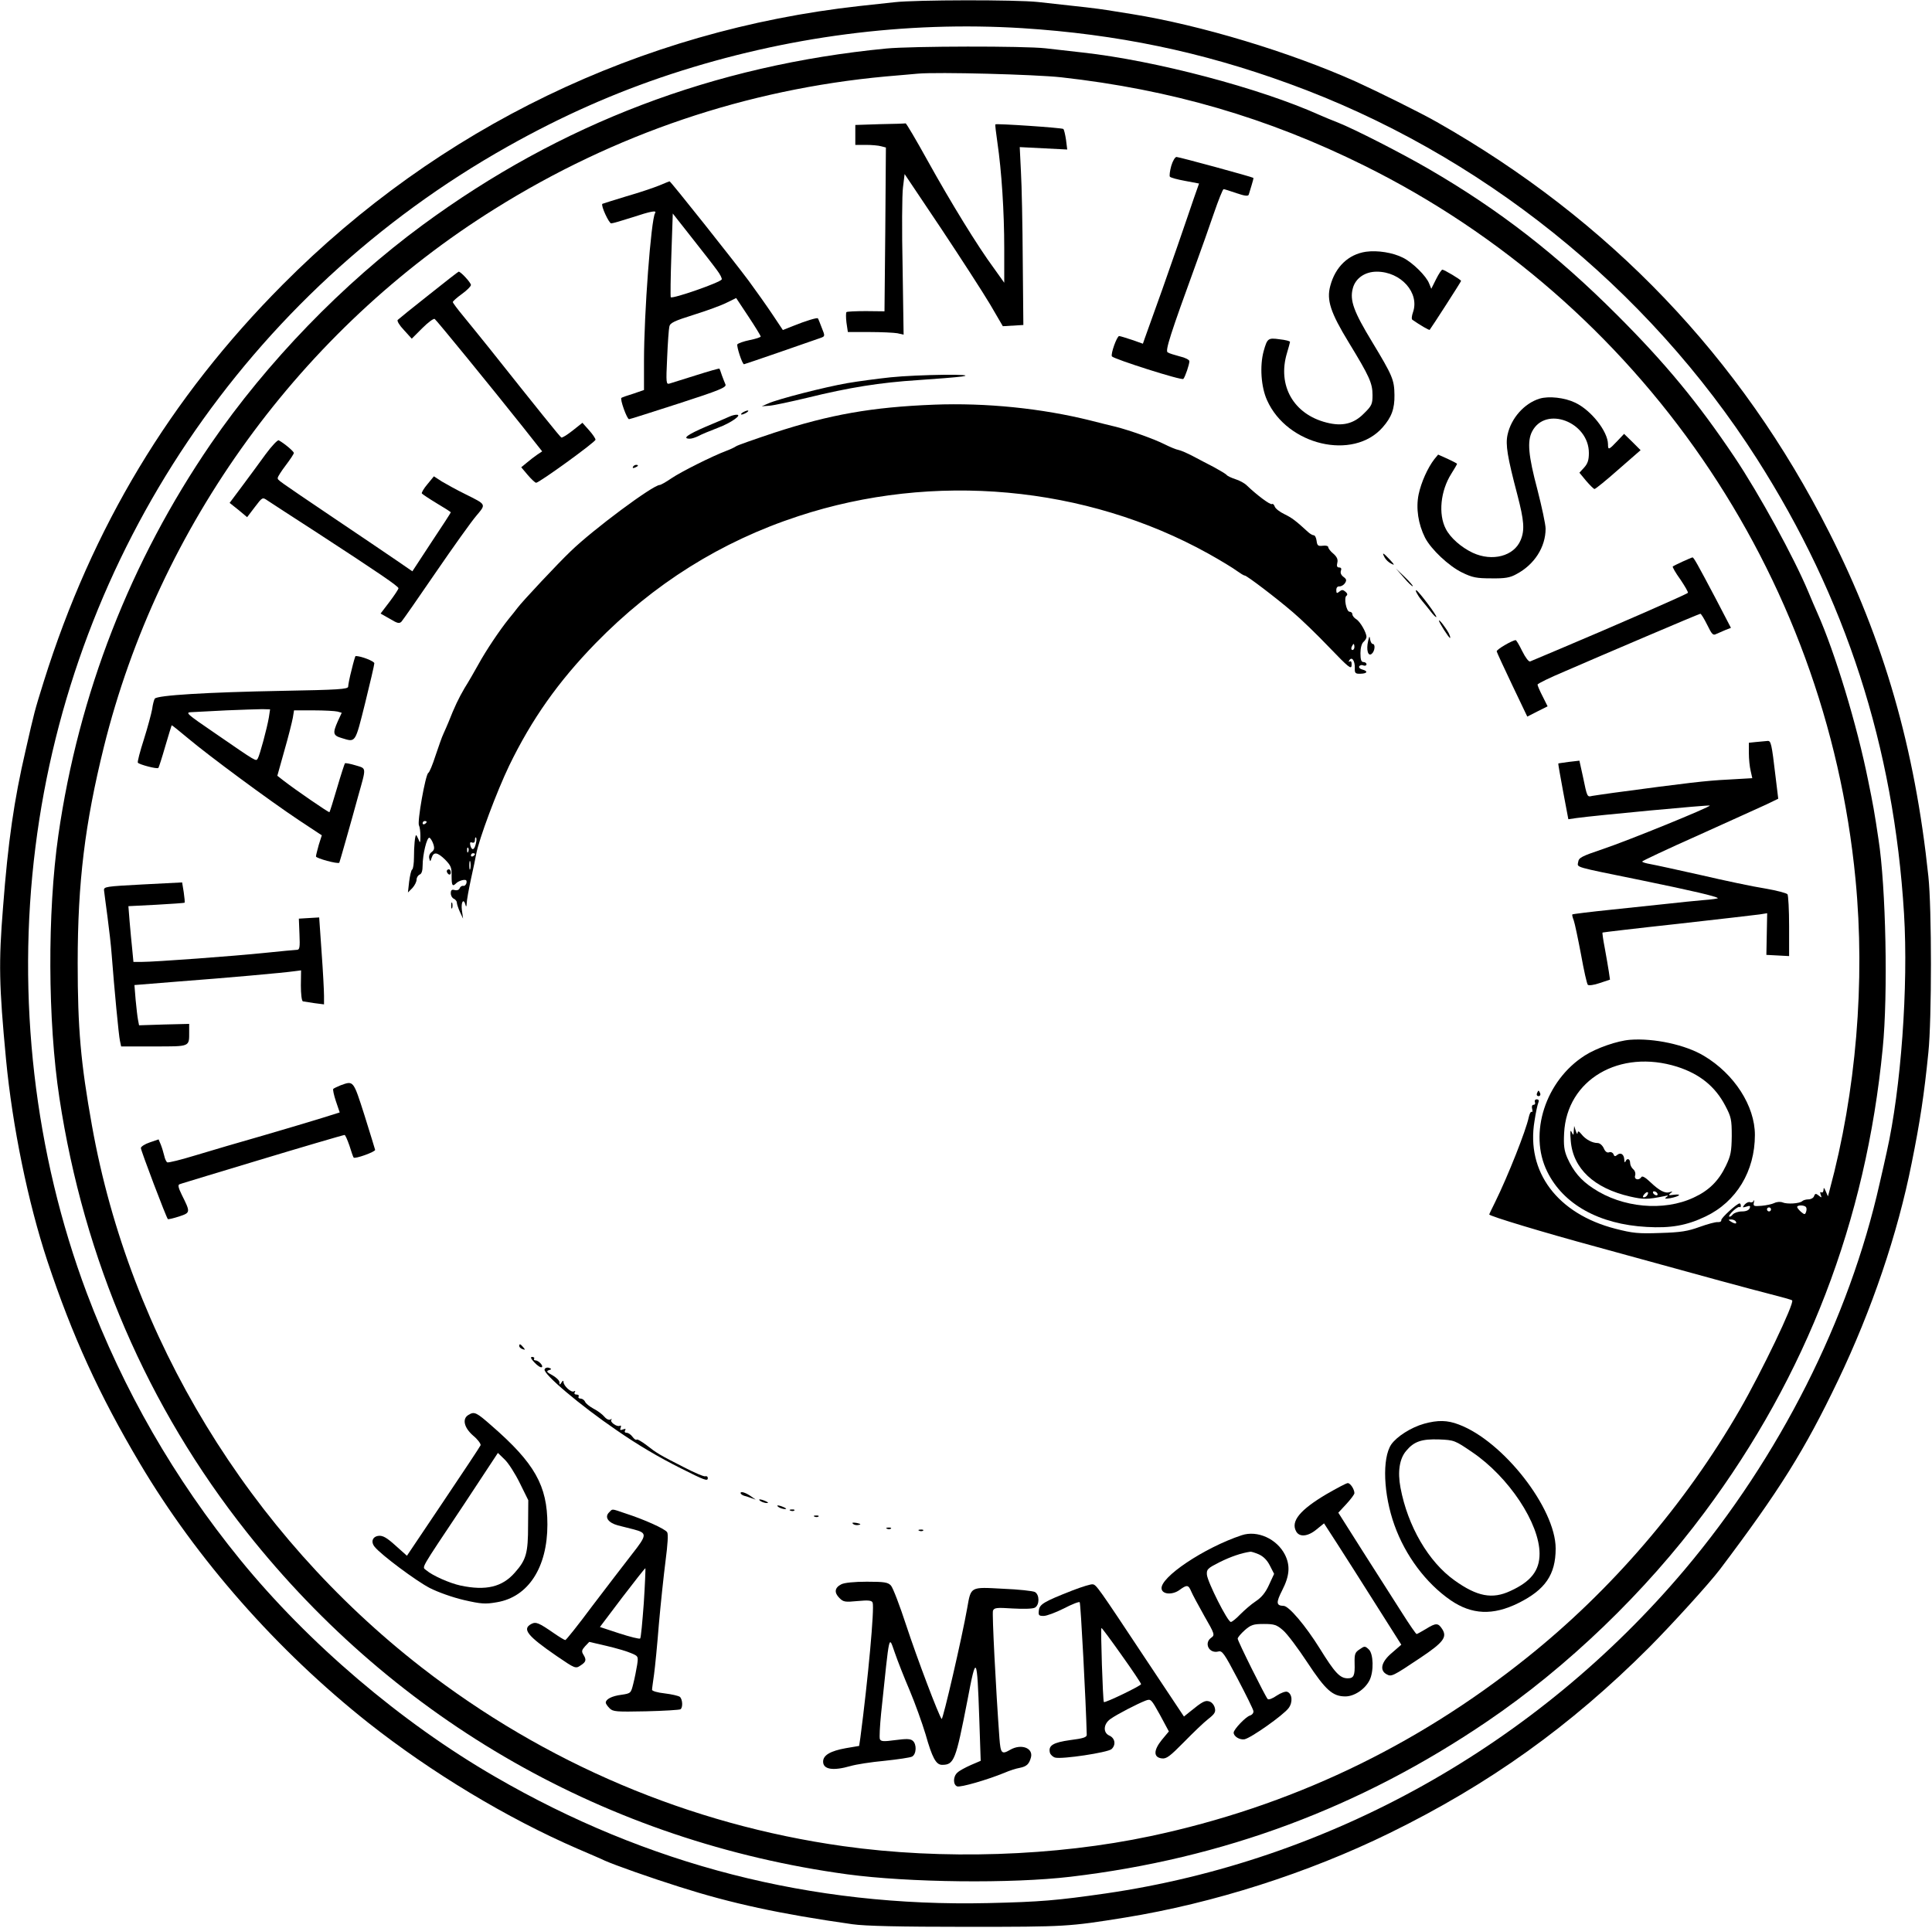 <?xml version="1.0" standalone="no"?>
<!DOCTYPE svg PUBLIC "-//W3C//DTD SVG 20010904//EN"
 "http://www.w3.org/TR/2001/REC-SVG-20010904/DTD/svg10.dtd">
<svg version="1.0" xmlns="http://www.w3.org/2000/svg"
 width="960pt" height="958pt" viewBox="0 0 960 958"
 preserveAspectRatio="xMidYMid meet">

<g transform="translate(0,958) scale(0.1,-0.1)"
fill="#000000" stroke="none">
<path d="M4445 9569 c-38 -4 -117 -13 -175 -19 -1089 -121 -2090 -604 -2865
-1384 -561 -564 -947 -1206 -1187 -1971 -48 -154 -46 -148 -91 -345 -57 -245
-87 -452 -112 -780 -22 -274 -20 -385 15 -755 32 -334 109 -709 205 -1000 124
-373 257 -665 460 -1007 283 -477 682 -930 1135 -1289 313 -247 689 -474 1040
-626 58 -25 119 -51 135 -59 52 -23 224 -84 370 -130 260 -83 501 -135 860
-186 63 -9 232 -13 570 -13 493 0 505 1 785 46 439 71 909 221 1315 420 496
243 898 531 1290 923 116 117 297 316 351 387 296 392 422 594 587 939 168
351 296 728 366 1080 42 208 62 341 83 550 17 164 17 717 0 875 -67 638 -221
1173 -493 1710 -439 869 -1093 1553 -1950 2039 -83 47 -291 150 -403 201 -329
147 -770 280 -1111 335 -38 6 -95 15 -125 20 -52 8 -109 15 -342 40 -111 12
-609 11 -713 -1z m635 -129 c470 -30 890 -117 1323 -275 951 -345 1782 -1012
2327 -1865 441 -691 680 -1429 731 -2260 22 -362 -15 -870 -86 -1185 -7 -33
-23 -103 -35 -155 -152 -677 -498 -1361 -969 -1920 -737 -873 -1764 -1447
-2876 -1609 -244 -35 -324 -42 -585 -48 -878 -20 -1693 189 -2450 628 -467
270 -928 663 -1267 1079 -327 402 -580 842 -762 1325 -260 693 -349 1467 -255
2215 183 1462 1054 2755 2345 3481 270 152 534 269 814 361 571 187 1164 264
1745 228z"/>
<path d="M4405 9339 c-857 -83 -1620 -373 -2305 -877 -397 -292 -774 -682
-1052 -1087 -400 -584 -657 -1243 -758 -1945 -55 -385 -53 -923 5 -1305 122
-804 438 -1537 932 -2160 744 -939 1795 -1537 2983 -1699 304 -41 816 -47
1110 -12 760 90 1440 344 2070 772 398 270 785 642 1080 1039 507 681 802
1448 885 2305 27 268 16 805 -21 1040 -19 129 -28 179 -51 290 -55 275 -165
638 -253 835 -10 22 -30 69 -45 105 -72 172 -243 484 -366 668 -184 274 -343
466 -584 707 -301 301 -584 521 -935 725 -136 79 -371 199 -452 231 -28 11
-70 28 -92 38 -296 133 -814 270 -1176 310 -52 6 -135 15 -185 21 -107 12
-662 11 -790 -1z m867 -143 c547 -61 1027 -201 1507 -439 1370 -679 2295
-2024 2441 -3547 49 -509 3 -1056 -129 -1545 l-8 -30 -11 25 c-8 19 -11 21
-11 7 -1 -10 -5 -15 -11 -12 -6 4 -7 -1 -3 -12 6 -16 5 -16 -10 -4 -14 11 -18
11 -23 -3 -3 -9 -16 -16 -28 -16 -12 0 -26 -4 -31 -9 -13 -12 -75 -16 -98 -6
-10 4 -28 3 -40 -3 -12 -6 -41 -12 -64 -14 -39 -3 -42 -2 -38 17 3 11 2 15 -1
8 -3 -7 -11 -10 -18 -7 -7 3 -19 -3 -27 -12 -12 -15 -12 -16 9 -10 17 6 21 4
16 -8 -4 -10 -18 -16 -39 -16 -18 0 -38 -7 -45 -15 -7 -9 -15 -13 -18 -10 -3
2 7 16 21 29 14 13 28 21 31 18 3 -3 6 0 6 6 0 7 -3 12 -6 12 -13 0 -93 -73
-91 -83 1 -7 -7 -11 -18 -10 -11 1 -51 -10 -90 -24 -58 -21 -92 -27 -195 -30
-110 -4 -137 -1 -223 21 -288 74 -445 283 -402 536 6 41 15 82 19 91 4 10 2
16 -8 16 -8 0 -12 -6 -9 -14 3 -7 0 -13 -7 -13 -7 0 -10 -8 -7 -20 3 -11 2
-18 -3 -15 -4 2 -10 -10 -14 -28 -13 -63 -102 -289 -167 -421 -16 -32 -29 -59
-29 -61 0 -8 272 -90 530 -160 30 -8 102 -28 160 -44 380 -105 609 -167 703
-191 59 -15 110 -29 112 -32 13 -12 -152 -356 -260 -543 -271 -470 -640 -899
-1060 -1234 -555 -444 -1179 -739 -1867 -885 -475 -101 -1037 -119 -1528 -50
-763 107 -1482 412 -2095 888 -858 667 -1450 1640 -1638 2692 -56 313 -71 482
-71 809 0 402 36 692 130 1073 273 1100 980 2074 1944 2675 595 372 1250 593
1940 657 63 5 135 12 160 14 101 9 584 -4 712 -18z m3702 -5615 c4 -5 3 -16 0
-24 -5 -14 -8 -13 -25 1 -10 9 -19 20 -19 24 0 11 38 10 44 -1z m-174 -11 c0
-5 -4 -10 -10 -10 -5 0 -10 5 -10 10 0 6 5 10 10 10 6 0 10 -4 10 -10z m-175
-60 c8 -13 -5 -13 -25 0 -13 8 -13 10 2 10 9 0 20 -4 23 -10z"/>
<path d="M4373 8963 l-123 -4 0 -49 0 -50 53 0 c28 0 63 -3 76 -7 l23 -6 -3
-407 -4 -407 -92 1 c-50 0 -94 -2 -97 -5 -3 -3 -3 -27 0 -52 l7 -47 107 0 c59
0 122 -3 139 -6 l31 -7 -5 334 c-4 184 -3 363 2 399 l8 65 181 -270 c99 -149
209 -319 244 -378 l63 -108 51 3 51 3 -3 320 c-1 176 -5 375 -9 442 l-6 122
118 -6 118 -6 -6 48 c-4 27 -10 51 -13 54 -6 6 -333 28 -338 23 -2 -1 3 -41
10 -90 21 -143 34 -345 34 -526 l0 -171 -52 73 c-80 108 -213 325 -329 534
-57 103 -106 186 -109 185 -3 -1 -60 -3 -127 -4z"/>
<path d="M5820 8756 c-7 -25 -10 -49 -7 -54 4 -5 37 -14 76 -21 l69 -13 -25
-71 c-13 -40 -51 -148 -83 -242 -49 -142 -94 -269 -162 -457 l-9 -26 -54 19
c-30 10 -59 19 -64 19 -11 0 -43 -89 -36 -101 9 -13 347 -121 355 -112 9 10
30 72 30 88 0 7 -21 18 -48 24 -26 7 -53 15 -60 20 -13 8 13 89 143 446 24 66
63 175 86 243 23 67 45 122 49 122 4 0 33 -9 64 -20 42 -14 58 -16 61 -7 2 7
8 27 14 46 6 19 10 35 9 37 -6 5 -369 104 -382 104 -7 0 -19 -20 -26 -44z"/>
<path d="M3275 8658 c-27 -11 -101 -36 -164 -54 -63 -19 -116 -36 -118 -37 -8
-9 33 -97 44 -97 8 0 55 14 105 30 94 31 123 36 113 21 -20 -33 -55 -499 -55
-734 l0 -145 -52 -18 c-29 -9 -56 -18 -60 -21 -9 -5 28 -108 38 -106 5 0 116
36 247 78 201 65 237 80 232 94 -4 9 -12 30 -18 46 -5 17 -11 31 -12 33 -2 2
-54 -13 -117 -33 -62 -19 -121 -38 -131 -41 -17 -5 -18 2 -12 128 3 73 8 143
11 155 3 18 23 28 122 59 64 20 138 47 163 60 l47 23 61 -92 c34 -51 61 -96
61 -99 0 -4 -25 -12 -55 -18 -30 -6 -57 -16 -61 -21 -5 -9 24 -99 33 -99 4 0
325 111 381 131 22 8 22 9 5 51 -9 24 -17 44 -19 46 -3 5 -62 -13 -121 -37
l-53 -21 -52 78 c-28 42 -82 118 -118 167 -69 93 -388 495 -393 494 -1 0 -24
-9 -52 -21z m288 -421 c15 -20 26 -41 23 -46 -11 -16 -243 -97 -253 -88 -2 3
-1 98 3 211 l7 205 96 -122 c53 -67 109 -139 124 -160z"/>
<path d="M6787 8329 c-87 -13 -152 -75 -177 -170 -19 -70 1 -132 92 -281 103
-169 118 -202 118 -262 0 -44 -4 -53 -43 -91 -50 -51 -107 -65 -185 -45 -164
41 -246 184 -197 346 8 27 15 52 15 55 0 4 -23 10 -52 13 -57 8 -61 5 -79 -59
-20 -74 -13 -178 17 -244 100 -224 428 -301 574 -135 45 51 60 93 59 161 -1
76 -9 95 -111 264 -91 150 -112 206 -96 266 13 50 60 83 119 83 120 0 214
-105 180 -202 -6 -17 -8 -34 -3 -37 40 -28 84 -53 86 -50 9 11 156 239 156
243 0 6 -84 56 -93 56 -4 0 -18 -21 -31 -47 l-24 -48 -11 27 c-14 36 -81 103
-129 127 -51 26 -127 38 -185 30z"/>
<path d="M2130 8114 c-80 -63 -149 -119 -154 -124 -4 -5 9 -27 31 -50 l39 -43
52 52 c29 29 56 49 62 46 9 -6 277 -334 440 -539 l94 -119 -24 -16 c-13 -9
-37 -27 -52 -40 l-28 -23 32 -38 c18 -21 37 -39 42 -39 14 -1 296 203 295 214
0 6 -14 27 -32 47 l-33 37 -49 -39 c-27 -21 -52 -37 -56 -34 -7 4 -118 142
-358 444 -42 52 -99 123 -128 158 -29 35 -53 67 -53 71 0 4 20 22 45 40 25 18
45 38 45 45 0 11 -50 66 -61 66 -2 0 -69 -52 -149 -116z"/>
<path d="M4425 7705 c-66 -7 -163 -20 -215 -29 -110 -19 -345 -79 -393 -101
l-32 -14 40 3 c22 2 105 20 185 39 211 52 364 76 550 88 91 6 190 14 220 18
94 14 -220 10 -355 -4z"/>
<path d="M7650 7599 c-75 -23 -141 -96 -159 -179 -11 -50 -1 -110 49 -300 33
-127 37 -174 16 -224 -33 -80 -141 -108 -238 -63 -57 27 -111 74 -134 119 -38
73 -26 189 27 273 16 25 29 48 29 50 0 2 -21 13 -47 25 l-47 21 -19 -23 c-33
-43 -65 -114 -78 -175 -14 -69 -2 -147 32 -215 30 -58 118 -141 184 -173 51
-25 72 -29 145 -29 68 -1 93 3 125 21 89 47 145 134 145 226 0 21 -19 109 -41
195 -45 169 -51 240 -26 288 67 129 282 47 282 -107 0 -36 -6 -53 -24 -73
l-23 -25 33 -40 c19 -22 38 -41 42 -41 5 0 58 43 119 97 l110 96 -41 41 -41
40 -35 -37 c-41 -43 -45 -45 -45 -14 -1 63 -83 168 -163 206 -52 25 -131 34
-177 20z"/>
<path d="M4640 7569 c-307 -12 -516 -49 -792 -139 -99 -33 -185 -63 -191 -68
-7 -5 -28 -15 -47 -22 -72 -27 -227 -105 -274 -137 -26 -18 -53 -33 -58 -33
-33 0 -331 -221 -443 -330 -61 -58 -240 -249 -263 -280 -9 -12 -28 -36 -43
-54 -46 -57 -115 -160 -151 -226 -20 -36 -51 -90 -70 -120 -29 -50 -49 -91
-80 -170 -6 -14 -16 -38 -24 -55 -8 -16 -25 -66 -40 -110 -14 -44 -30 -83 -36
-86 -14 -9 -56 -245 -46 -261 4 -7 7 -31 7 -53 0 -34 -2 -37 -9 -17 -5 12 -11
22 -12 22 -6 0 -11 -55 -11 -110 0 -30 -4 -58 -9 -61 -5 -3 -11 -30 -15 -60
l-6 -54 22 22 c11 12 21 31 21 42 0 10 7 21 15 25 10 3 15 19 15 45 0 54 21
142 34 138 5 -2 14 -16 19 -31 7 -21 5 -30 -8 -40 -10 -7 -15 -20 -12 -32 5
-18 5 -17 12 4 10 30 28 28 67 -10 28 -29 33 -39 32 -80 0 -50 4 -56 24 -36 6
6 21 13 33 15 15 2 19 -1 17 -14 -2 -10 -10 -17 -16 -15 -7 1 -15 -4 -18 -12
-3 -8 -13 -12 -25 -9 -14 4 -19 0 -19 -16 0 -12 7 -24 15 -27 8 -4 15 -12 15
-19 0 -7 7 -28 15 -46 l16 -34 -6 43 c-5 41 9 60 18 25 3 -12 5 -9 6 8 0 14
10 68 21 120 12 52 23 108 26 124 14 76 103 313 164 440 112 231 244 418 430
609 287 294 622 505 1007 631 671 221 1428 152 2037 -186 61 -34 125 -73 142
-86 17 -12 34 -23 39 -23 10 0 155 -110 240 -183 39 -33 120 -111 180 -174 97
-101 110 -111 111 -89 1 16 -2 23 -9 19 -6 -4 -7 -1 -2 6 12 20 28 -3 27 -38
-1 -26 2 -30 29 -29 34 1 38 13 8 21 -12 3 -18 10 -15 16 4 6 13 8 21 4 8 -3
15 0 15 6 0 6 -7 11 -15 11 -11 0 -15 12 -15 44 0 26 6 48 15 56 8 7 15 18 15
25 0 21 -31 76 -51 88 -10 6 -19 17 -19 24 0 7 -6 13 -14 13 -16 0 -30 71 -15
80 6 4 4 12 -6 20 -12 10 -18 10 -30 0 -12 -10 -15 -9 -15 8 0 12 6 19 16 18
9 0 21 7 27 16 9 14 8 20 -7 31 -12 9 -17 20 -13 31 4 10 1 16 -9 16 -10 0
-13 7 -9 23 4 16 -1 29 -19 45 -15 12 -26 27 -26 33 0 6 -12 9 -27 7 -24 -3
-28 1 -31 25 -2 15 -8 27 -14 27 -6 0 -18 7 -27 15 -63 58 -82 72 -119 90 -23
11 -45 28 -48 38 -3 9 -9 15 -14 12 -8 -5 -74 44 -125 93 -11 11 -37 25 -57
31 -21 7 -40 16 -43 21 -3 4 -31 21 -62 38 -32 16 -80 42 -107 56 -27 14 -59
28 -70 30 -12 2 -43 15 -71 29 -52 26 -170 68 -240 86 -22 5 -78 19 -125 31
-244 61 -520 89 -780 79z m2090 -1204 c0 -8 -4 -15 -10 -15 -5 0 -7 7 -4 15 4
8 8 15 10 15 2 0 4 -7 4 -15z m-4610 -869 c0 -3 -4 -8 -10 -11 -5 -3 -10 -1
-10 4 0 6 5 11 10 11 6 0 10 -2 10 -4z m244 -110 c-7 -31 -20 -34 -27 -7 -3
14 -1 18 9 14 9 -3 14 2 14 13 0 9 2 15 5 12 4 -3 3 -17 -1 -32z m-37 -38 c-3
-8 -6 -5 -6 6 -1 11 2 17 5 13 3 -3 4 -12 1 -19z m33 -12 c0 -3 -4 -8 -10 -11
-5 -3 -10 -1 -10 4 0 6 5 11 10 11 6 0 10 -2 10 -4z m-23 -73 c-3 -10 -5 -2
-5 17 0 19 2 27 5 18 2 -10 2 -26 0 -35z"/>
<path d="M3690 7530 c-8 -5 -10 -10 -5 -10 6 0 17 5 25 10 8 5 11 10 5 10 -5
0 -17 -5 -25 -10z"/>
<path d="M3625 7510 c-11 -5 -64 -28 -117 -50 -93 -40 -120 -60 -80 -60 9 0
28 6 42 13 14 8 58 26 97 41 67 25 125 67 92 65 -8 0 -23 -4 -34 -9z"/>
<path d="M1320 7323 c-30 -42 -83 -113 -117 -159 l-62 -83 44 -35 43 -36 38
50 c38 50 38 50 63 33 15 -10 127 -83 251 -163 301 -196 399 -263 400 -273 0
-5 -20 -35 -44 -67 l-45 -59 46 -26 c38 -23 47 -25 58 -14 7 8 84 118 170 244
87 127 177 253 201 281 50 60 53 55 -55 109 -41 20 -93 49 -115 62 l-40 26
-32 -39 c-18 -21 -30 -42 -28 -46 3 -4 36 -26 74 -49 39 -23 70 -43 70 -45 0
-2 -43 -69 -96 -148 l-95 -145 -77 53 c-42 29 -183 124 -312 211 -293 198
-279 188 -280 200 0 6 18 34 40 63 22 29 40 56 40 61 0 8 -46 47 -75 63 -5 3
-35 -28 -65 -69z"/>
<path d="M3145 7260 c-3 -6 1 -7 9 -4 18 7 21 14 7 14 -6 0 -13 -4 -16 -10z"/>
<path d="M6880 6810 c6 -11 20 -25 33 -31 18 -10 17 -6 -7 20 -34 36 -41 39
-26 11z"/>
<path d="M8360 6789 c-24 -11 -46 -22 -48 -24 -3 -2 14 -32 38 -65 23 -34 40
-64 37 -66 -7 -8 -378 -170 -637 -279 -74 -31 -140 -59 -147 -62 -7 -2 -23 19
-39 51 -15 31 -30 56 -33 55 -19 -2 -96 -47 -94 -56 1 -5 36 -81 77 -167 l75
-157 51 26 50 25 -25 50 c-14 27 -25 53 -25 58 0 5 62 35 138 67 75 33 256
110 401 172 145 62 267 113 270 113 4 0 19 -25 34 -55 24 -49 29 -54 46 -45
11 5 32 14 46 20 l26 10 -76 146 c-93 176 -109 204 -115 204 -3 0 -25 -10 -50
-21z"/>
<path d="M6976 6709 c21 -25 41 -44 44 -42 2 2 -16 23 -40 46 l-44 42 40 -46z"/>
<path d="M7042 6629 c7 -13 19 -29 26 -37 7 -8 24 -29 39 -48 14 -19 28 -33
30 -30 5 5 -83 122 -98 132 -6 3 -5 -4 3 -17z"/>
<path d="M7150 6496 c0 -9 49 -86 55 -86 3 0 0 10 -6 23 -15 28 -49 72 -49 63z"/>
<path d="M6798 6394 c-10 -44 0 -78 18 -63 16 13 19 49 5 49 -5 0 -11 10 -13
23 -3 19 -4 17 -10 -9z"/>
<path d="M1747 6251 c-10 -38 -17 -75 -17 -83 0 -13 -50 -16 -327 -21 -374 -7
-624 -22 -634 -39 -4 -6 -10 -29 -13 -52 -4 -22 -22 -90 -41 -150 -19 -59 -33
-112 -30 -116 6 -9 96 -33 102 -26 2 2 18 51 34 107 17 57 31 104 32 105 1 1
39 -29 84 -67 100 -84 397 -304 550 -406 l112 -74 -15 -47 c-7 -26 -14 -52
-14 -58 0 -9 109 -39 116 -31 1 1 16 54 34 117 18 63 45 160 60 215 41 146 42
135 -14 152 -26 8 -50 12 -52 10 -2 -2 -20 -57 -39 -122 -19 -65 -36 -119 -38
-121 -3 -3 -169 111 -227 156 l-32 25 35 125 c20 69 38 142 42 163 l6 37 97 0
c53 0 107 -3 119 -6 l21 -6 -19 -41 c-27 -61 -25 -72 20 -85 69 -21 65 -27
115 173 25 101 46 191 46 199 0 10 -65 36 -93 36 -2 0 -11 -31 -20 -69z m-411
-236 c-9 -53 -45 -187 -55 -204 -10 -15 0 -21 -215 127 -139 95 -147 102 -115
103 19 1 97 5 174 9 77 3 157 6 178 6 l39 -1 -6 -40z"/>
<path d="M8728 5893 l-38 -4 0 -52 c0 -29 4 -68 9 -88 l8 -36 -121 -7 c-106
-5 -207 -17 -571 -66 -44 -6 -90 -13 -103 -15 -26 -6 -25 -8 -47 98 l-17 77
-52 -6 c-28 -4 -52 -7 -53 -8 -1 -1 10 -64 24 -139 l26 -138 41 6 c94 13 658
66 662 62 6 -6 -410 -176 -534 -217 -103 -35 -117 -42 -120 -63 -4 -29 -31
-21 317 -92 253 -52 368 -79 377 -88 2 -2 -31 -7 -73 -10 -43 -4 -118 -11
-168 -17 -49 -5 -177 -19 -284 -30 -107 -11 -196 -22 -198 -24 -2 -2 1 -15 7
-30 5 -14 21 -90 36 -169 14 -78 29 -146 34 -151 5 -4 31 -1 59 9 l51 17 -6
41 c-4 23 -12 75 -20 116 -8 41 -13 76 -11 77 1 1 169 21 372 43 204 23 387
44 408 47 l38 6 -2 -104 -2 -103 57 -3 56 -3 0 148 c0 81 -4 153 -8 159 -4 6
-54 19 -112 29 -58 9 -200 39 -316 66 -116 26 -230 51 -253 55 -22 4 -41 9
-41 13 0 3 125 62 278 130 152 69 304 137 338 153 l60 29 -13 107 c-20 170
-23 182 -41 180 -10 -1 -34 -3 -54 -5z"/>
<path d="M2220 5251 c0 -6 5 -13 10 -16 6 -3 10 1 10 9 0 9 -4 16 -10 16 -5 0
-10 -4 -10 -9z"/>
<path d="M710 5185 c-186 -10 -195 -11 -193 -30 1 -11 9 -69 17 -130 8 -60 18
-146 21 -190 13 -169 35 -401 41 -427 l6 -28 163 0 c181 0 175 -3 175 72 l0
40 -124 -3 -125 -4 -5 26 c-3 14 -8 59 -12 100 l-6 74 223 18 c227 17 519 43
574 51 l31 4 -1 -75 c0 -42 4 -77 10 -79 5 -1 31 -5 58 -9 l47 -6 0 43 c0 24
-5 121 -12 216 l-12 173 -51 -3 -50 -3 3 -77 c3 -66 1 -78 -13 -78 -8 0 -80
-7 -158 -15 -154 -16 -547 -45 -613 -45 l-41 0 -6 63 c-4 34 -9 96 -13 138
l-6 76 138 7 c76 4 140 9 141 10 2 2 0 25 -4 52 l-8 49 -195 -10z"/>
<path d="M2242 5080 c0 -14 2 -19 5 -12 2 6 2 18 0 25 -3 6 -5 1 -5 -13z"/>
<path d="M8100 4413 c-64 -5 -167 -41 -225 -78 -195 -124 -281 -387 -187 -577
80 -163 258 -262 494 -275 120 -7 199 7 293 52 153 73 245 225 245 405 0 144
-102 303 -253 393 -91 55 -248 89 -367 80z m234 -134 c112 -36 189 -98 239
-194 29 -55 32 -68 32 -150 -1 -78 -5 -98 -29 -148 -36 -75 -84 -123 -160
-158 -149 -70 -355 -51 -500 46 -61 40 -98 84 -128 151 -16 37 -19 62 -16 123
13 266 276 420 562 330z"/>
<path d="M7820 3960 c-1 -23 -2 -24 -11 -5 -6 14 -8 0 -4 -44 11 -138 116
-236 295 -277 66 -15 87 -15 170 2 20 5 22 3 10 -5 -11 -8 -6 -9 20 -5 46 9
60 22 18 17 -27 -4 -30 -2 -18 7 13 10 12 11 -3 6 -24 -8 -53 8 -98 51 -23 22
-39 31 -43 24 -12 -19 -38 -13 -31 8 3 10 -1 24 -10 31 -8 7 -15 21 -15 31 0
21 -16 26 -23 7 -3 -7 -6 -3 -6 9 -1 27 -18 38 -35 24 -10 -9 -15 -8 -19 4 -4
8 -13 12 -21 9 -10 -4 -20 3 -27 20 -7 15 -20 26 -31 26 -26 0 -60 18 -80 44
-13 16 -18 17 -19 6 0 -8 -5 -4 -9 10 l-8 25 -2 -25z m365 -319 c-3 -6 -11
-11 -17 -11 -6 0 -6 6 2 15 14 17 26 13 15 -4z m50 9 c3 -5 2 -10 -4 -10 -5 0
-13 5 -16 10 -3 6 -2 10 4 10 5 0 13 -4 16 -10z"/>
<path d="M1693 4187 c-17 -7 -34 -15 -37 -18 -3 -3 3 -31 13 -61 l19 -56 -86
-27 c-48 -15 -179 -54 -292 -87 -113 -32 -265 -77 -338 -99 -72 -22 -136 -38
-141 -35 -5 3 -12 18 -15 33 -4 16 -11 40 -17 55 l-11 26 -44 -15 c-24 -8 -44
-21 -44 -28 0 -13 126 -345 134 -353 3 -2 28 4 56 13 57 19 57 20 13 108 -17
35 -20 49 -11 52 7 3 72 22 143 44 72 22 182 55 245 74 205 62 426 127 432
127 4 0 14 -24 24 -52 9 -29 18 -56 21 -60 5 -9 108 28 107 38 -1 5 -25 82
-53 172 -56 175 -54 172 -118 149z"/>
<path d="M7637 4147 c-3 -8 1 -14 8 -14 7 0 11 6 8 14 -3 7 -6 13 -8 13 -2 0
-5 -6 -8 -13z"/>
<path d="M2580 2891 c0 -5 7 -12 16 -15 14 -5 15 -4 4 9 -14 17 -20 19 -20 6z"/>
<path d="M2656 2809 c15 -16 31 -26 36 -23 10 6 -16 34 -32 34 -6 0 -9 4 -6 8
3 5 -2 9 -10 9 -10 0 -6 -9 12 -28z"/>
<path d="M2706 2775 c-8 -22 177 -179 359 -303 104 -72 209 -134 319 -189 117
-59 133 -65 133 -48 0 7 -5 11 -12 9 -6 -3 -53 17 -105 44 -124 63 -137 71
-188 111 -24 18 -46 31 -49 27 -3 -3 -12 3 -20 14 -8 11 -21 20 -29 20 -9 0
-12 5 -8 12 5 8 2 9 -10 5 -14 -6 -17 -3 -12 8 3 9 2 13 -4 10 -13 -8 -52 19
-42 30 4 5 1 5 -5 1 -7 -4 -20 2 -30 14 -10 12 -34 30 -54 40 -20 11 -39 26
-42 35 -4 8 -14 15 -22 15 -9 0 -13 5 -10 10 3 6 -1 10 -10 10 -10 0 -13 5 -9
12 4 7 3 8 -4 4 -13 -8 -52 27 -52 47 0 8 -4 7 -10 -3 -8 -13 -10 -13 -10 1 0
9 -16 24 -35 35 -28 15 -32 20 -18 25 15 5 15 6 1 12 -9 3 -19 0 -22 -8z"/>
<path d="M2328 2549 c-33 -19 -22 -64 23 -103 23 -19 39 -41 37 -48 -3 -7 -87
-134 -186 -281 l-180 -268 -57 51 c-43 39 -63 50 -83 48 -31 -3 -41 -30 -20
-55 31 -39 207 -170 273 -204 41 -21 114 -47 170 -60 87 -20 107 -21 164 -11
156 26 251 173 251 386 0 193 -63 305 -277 491 -76 67 -86 72 -115 54z m255
-339 l42 -85 -1 -125 c0 -138 -9 -171 -66 -235 -62 -71 -143 -91 -270 -64 -55
12 -140 50 -170 76 -21 19 -38 -11 186 325 l170 258 34 -33 c18 -17 52 -70 75
-117z"/>
<path d="M7076 2505 c-64 -18 -135 -63 -163 -103 -46 -69 -39 -248 16 -401 54
-151 156 -288 279 -373 105 -72 210 -77 337 -14 133 66 185 141 185 271 0 199
-260 533 -481 616 -57 22 -104 23 -173 4z m239 -141 c182 -123 335 -354 335
-505 0 -83 -42 -138 -145 -185 -90 -42 -165 -28 -278 53 -129 92 -232 269
-268 460 -15 80 -5 144 28 183 39 47 77 60 164 57 75 -3 79 -5 164 -63z"/>
<path d="M6591 2155 c-130 -77 -178 -134 -151 -184 16 -31 59 -27 102 9 l37
30 66 -102 c37 -57 123 -193 192 -302 l126 -199 -46 -40 c-53 -44 -64 -87 -27
-107 24 -13 29 -11 168 82 115 77 134 103 108 143 -20 31 -31 31 -81 0 -22
-13 -43 -25 -46 -25 -3 0 -35 46 -71 103 -36 56 -122 191 -192 301 l-126 199
40 43 c22 24 40 48 40 54 0 19 -20 50 -33 50 -7 0 -54 -25 -106 -55z"/>
<path d="M3680 2161 c0 -5 8 -11 18 -14 9 -2 26 -8 37 -12 l20 -7 -20 14 c-27
20 -55 29 -55 19z"/>
<path d="M3780 2120 c8 -5 22 -9 30 -9 10 0 8 3 -5 9 -27 12 -43 12 -25 0z"/>
<path d="M3870 2090 c8 -5 22 -9 30 -9 10 0 8 3 -5 9 -27 12 -43 12 -25 0z"/>
<path d="M3026 2064 c-23 -23 -4 -51 44 -64 22 -5 57 -15 79 -20 68 -18 67
-27 -10 -125 -39 -50 -127 -165 -197 -257 -69 -93 -129 -168 -133 -168 -4 0
-29 15 -55 33 -78 54 -91 59 -114 47 -47 -25 -20 -59 127 -160 91 -62 93 -63
118 -46 28 18 30 28 13 55 -9 15 -7 22 9 40 l21 22 86 -20 c47 -11 102 -27
122 -36 36 -15 36 -16 30 -58 -4 -24 -12 -66 -19 -93 -12 -48 -12 -49 -60 -56
-47 -6 -77 -22 -77 -39 0 -5 8 -17 19 -28 17 -17 32 -18 181 -15 89 2 166 7
171 10 13 8 11 50 -3 62 -7 5 -41 13 -75 17 -37 4 -63 12 -63 18 0 7 5 41 10
77 5 36 16 148 24 250 9 102 24 243 33 313 11 84 14 134 8 143 -11 17 -113 63
-209 94 -71 24 -61 23 -80 4z m173 -450 c-7 -93 -14 -172 -18 -176 -3 -4 -50
8 -103 25 l-97 32 111 147 c62 81 113 146 115 145 1 -2 -2 -80 -8 -173z"/>
<path d="M3928 2073 c7 -3 16 -2 19 1 4 3 -2 6 -13 5 -11 0 -14 -3 -6 -6z"/>
<path d="M4048 2043 c7 -3 16 -2 19 1 4 3 -2 6 -13 5 -11 0 -14 -3 -6 -6z"/>
<path d="M4238 2008 c6 -6 18 -8 28 -6 14 3 12 5 -9 10 -19 3 -25 2 -19 -4z"/>
<path d="M4408 1983 c7 -3 16 -2 19 1 4 3 -2 6 -13 5 -11 0 -14 -3 -6 -6z"/>
<path d="M4568 1973 c7 -3 16 -2 19 1 4 3 -2 6 -13 5 -11 0 -14 -3 -6 -6z"/>
<path d="M6170 1951 c-187 -62 -409 -211 -398 -267 5 -28 55 -30 89 -5 37 27
44 26 58 -7 6 -15 36 -70 65 -122 52 -90 53 -95 35 -108 -38 -26 -12 -80 34
-69 20 6 29 -7 97 -136 41 -78 76 -149 78 -159 2 -9 -5 -19 -17 -23 -21 -6
-81 -69 -81 -85 0 -19 30 -37 54 -33 33 7 193 120 219 155 22 29 18 72 -7 81
-8 3 -31 -5 -52 -19 -20 -14 -40 -22 -45 -17 -12 13 -149 288 -149 300 0 6 16
25 35 42 31 27 43 31 95 31 52 0 64 -4 96 -32 20 -17 74 -89 120 -159 91 -138
126 -169 189 -169 44 0 97 35 120 80 22 43 20 133 -4 154 -18 17 -21 17 -45 0
-23 -15 -26 -23 -25 -69 2 -61 -4 -75 -34 -75 -39 0 -64 27 -139 148 -71 114
-154 212 -180 212 -37 1 -38 16 -7 77 37 72 41 123 14 177 -40 79 -137 123
-215 97z m85 -95 c22 -10 41 -28 55 -56 l21 -41 -25 -54 c-17 -38 -37 -63 -66
-82 -23 -15 -57 -45 -77 -65 -20 -21 -41 -38 -47 -38 -16 0 -116 199 -119 235
-2 27 4 32 63 62 54 27 109 46 153 52 4 1 23 -5 42 -13z"/>
<path d="M4180 1707 c-33 -17 -36 -41 -9 -68 20 -20 28 -21 91 -15 53 5 70 3
74 -8 10 -25 -23 -383 -61 -672 l-6 -40 -65 -11 c-78 -14 -114 -35 -114 -67 0
-39 49 -47 136 -22 27 8 103 20 169 26 66 7 128 16 137 21 22 12 24 62 3 79
-12 10 -32 10 -86 3 -59 -8 -72 -7 -77 5 -3 8 0 65 6 126 44 417 37 390 69
301 13 -38 46 -122 73 -185 27 -64 62 -162 79 -218 33 -117 52 -152 82 -152
60 0 68 22 126 320 44 233 48 227 59 -92 l7 -208 -49 -21 c-27 -12 -57 -28
-66 -37 -23 -19 -23 -61 -2 -69 17 -6 148 32 234 67 25 11 59 22 77 25 35 7
47 19 56 53 11 46 -49 68 -103 37 -43 -25 -48 -19 -54 58 -18 249 -37 620 -32
633 6 15 19 16 98 11 53 -3 99 -2 110 4 24 13 24 65 0 78 -10 5 -81 13 -158
16 -164 9 -159 12 -178 -96 -25 -143 -121 -558 -127 -551 -14 16 -121 298
-176 465 -32 98 -66 187 -76 198 -15 16 -32 19 -120 19 -62 0 -112 -5 -127
-13z"/>
<path d="M5330 1677 c-143 -56 -165 -69 -168 -100 -3 -24 0 -27 24 -27 15 0
60 17 100 37 40 21 76 35 79 31 5 -5 31 -498 35 -659 0 -12 -18 -18 -82 -26
-86 -12 -110 -27 -101 -63 3 -10 15 -21 26 -24 35 -9 260 25 280 42 23 21 18
54 -10 67 -33 14 -31 58 5 83 32 23 135 76 174 91 27 10 28 8 72 -71 l44 -82
-35 -42 c-42 -52 -42 -87 0 -92 23 -3 40 10 110 81 45 46 99 98 121 115 32 25
38 35 32 56 -3 13 -15 28 -27 31 -20 7 -35 -1 -95 -50 l-31 -25 -191 287
c-236 356 -244 367 -262 370 -8 2 -53 -12 -100 -30z m244 -323 c53 -74 96
-139 96 -143 0 -8 -180 -95 -185 -89 -5 6 -17 368 -12 368 3 0 48 -61 101
-136z"/>
</g>
</svg>
